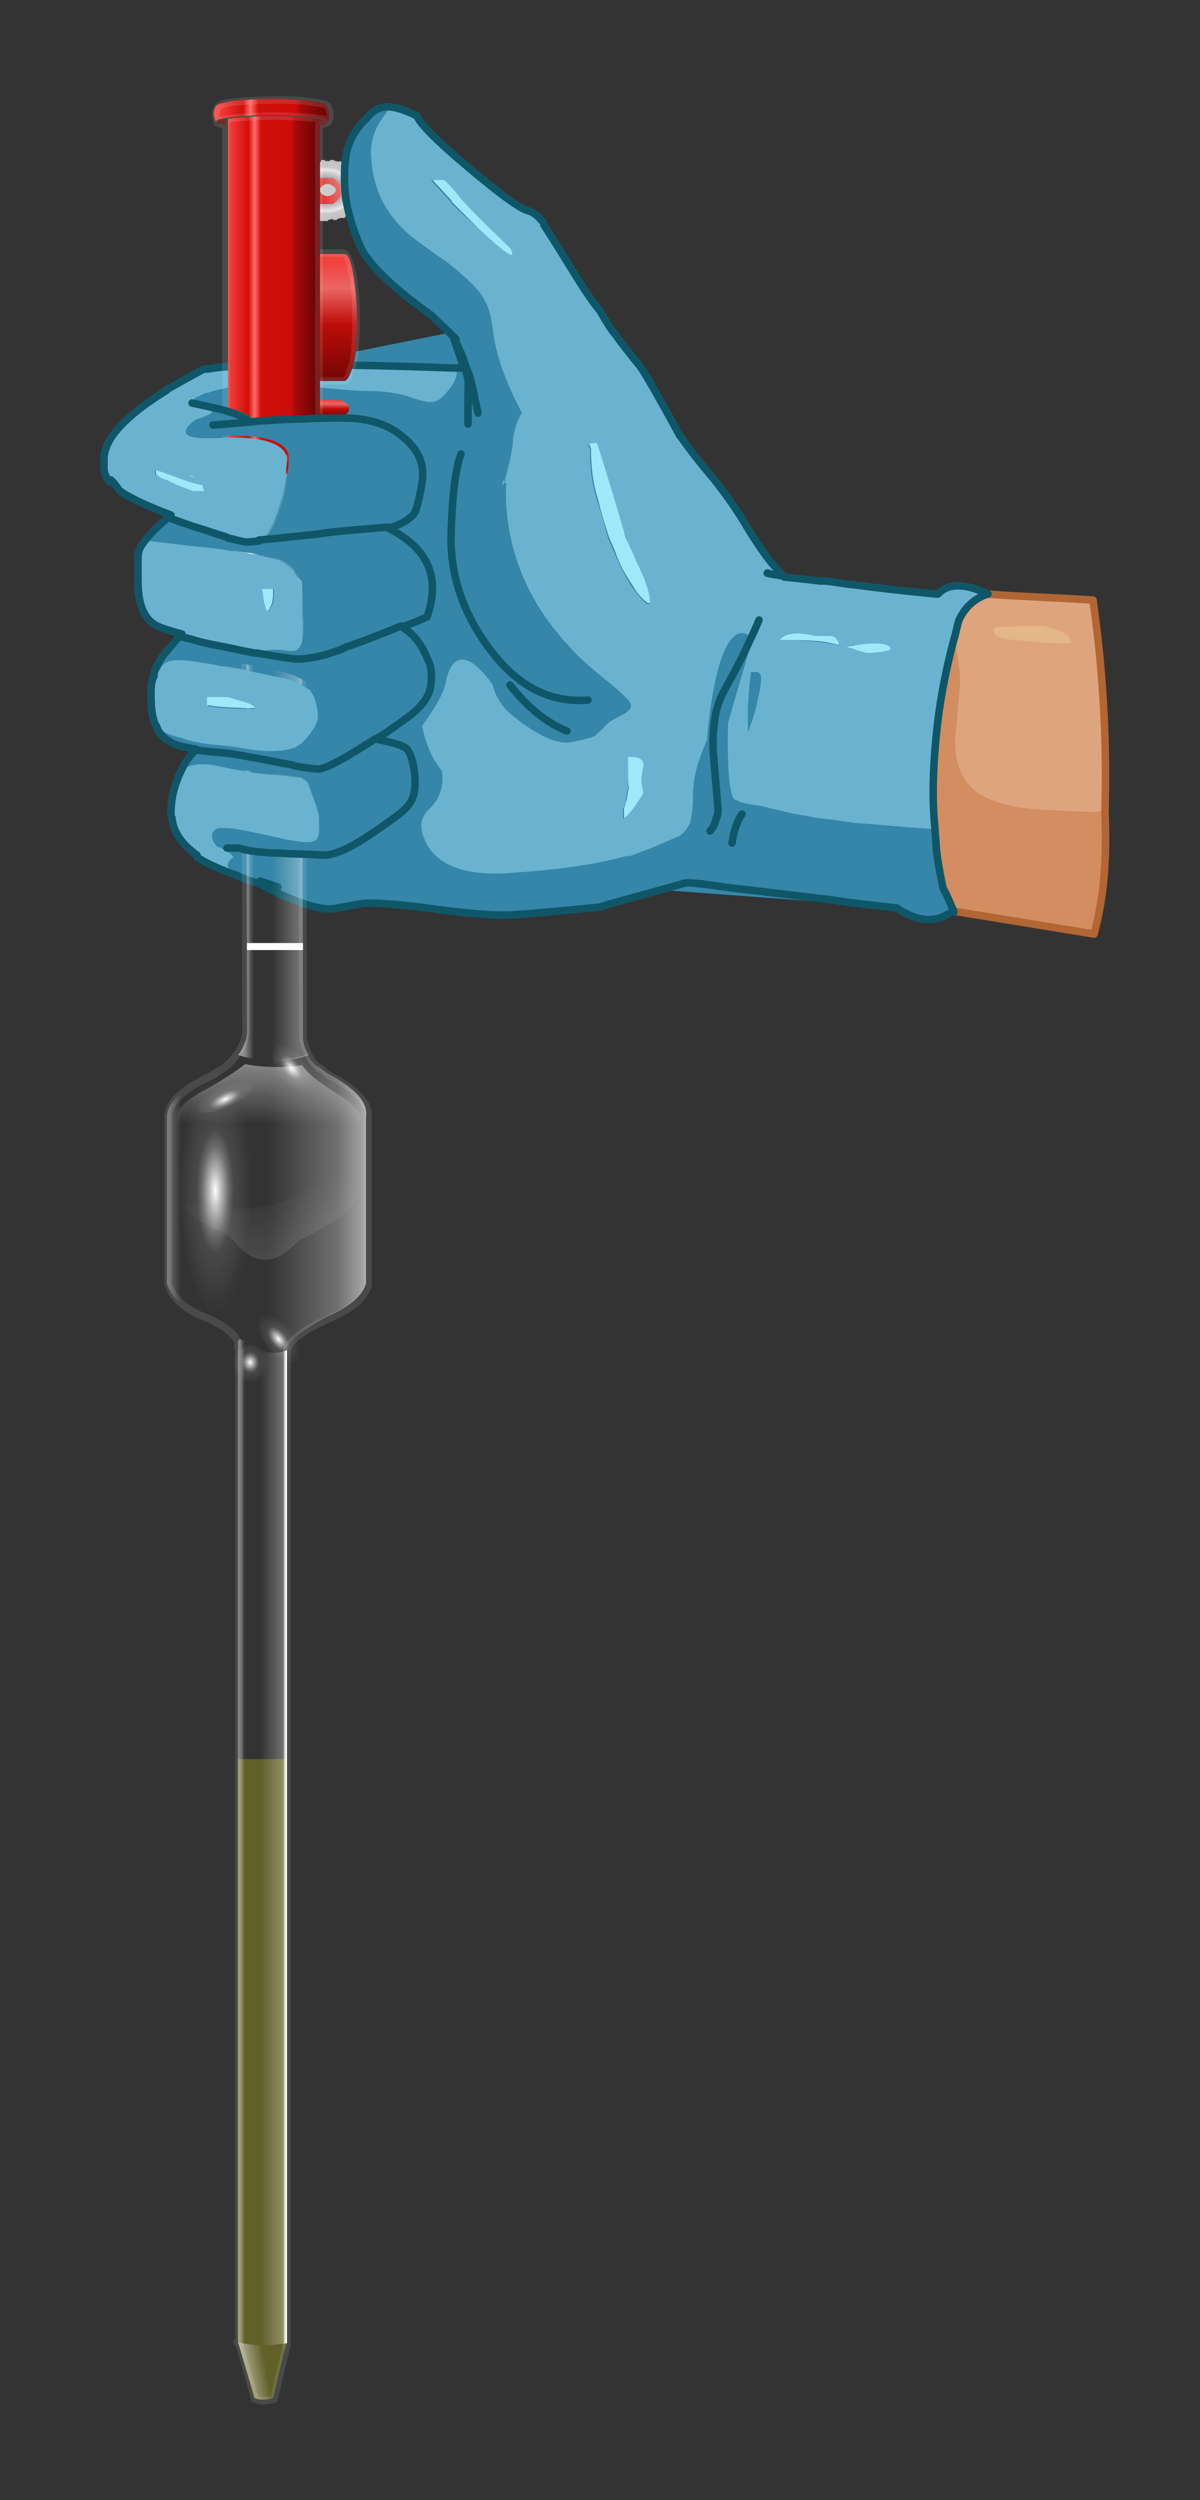 <?xml version="1.0" encoding="utf-8"?>
<!-- Generator: Adobe Illustrator 16.0.0, SVG Export Plug-In . SVG Version: 6.00 Build 0)  -->
<!DOCTYPE svg PUBLIC "-//W3C//DTD SVG 1.1//EN" "http://www.w3.org/Graphics/SVG/1.1/DTD/svg11.dtd">
<svg version="1.1" id="Layer_1" xmlns="http://www.w3.org/2000/svg" xmlns:xlink="http://www.w3.org/1999/xlink" x="0px" y="0px"
	 width="120px" height="250px" viewBox="0 0 120 250" enable-background="new 0 0 120 250" xml:space="preserve">
<rect x="0" y="0" width="120" height="250" fill="#333333" stroke="none"/>
<g id="Layer_2">
	<g>
		<g>
			<path fill="#DEA47E" d="M110.5,81.3c0-0.1,0-0.2,0-0.3c0.2-7-0.2-14-1.2-21c-3.3-0.2-5.8-0.3-7.5-0.4c-2-0.1-3-0.2-3.1-0.2
				c-1.3,0.4-2.3,1.3-2.9,2.6c-0.2,0.6-0.3,1.3-0.5,1.9c-0.9,3.4-1.5,6.6-1.8,9.9c-0.3,3.1-0.4,6.2-0.1,9.1c0,0.5,0.1,1,0.1,1.5
				c0.1,1.5,0.4,2.9,0.7,4.4c0.5,0.9,0.8,1.7,1.1,2.4l14.1,2.3C110.4,89.8,110.8,85.8,110.5,81.3z"/>
		</g>
		<path fill="#3586A8" d="M93.7,59.4c0,0-0.1,0-0.2,0c-3.1-0.4-5.8-0.7-8-0.9c-1.1-0.1-2.1-0.3-3-0.4c-0.2,0-0.4,0-0.6,0
			c-1.5-0.2-2.7-0.3-3.6-0.4c-0.5-0.6-1-1.1-1.4-1.6c-0.4-0.5-1.2-1.6-2.3-3.4c-1.1-1.8-2.3-3.4-3.4-4.9C70,46.3,69,44.9,68,43.7
			c-0.1-0.1-0.2-0.3-0.3-0.4L67,42.1c-1.9-3.4-2.9-5.2-3.2-5.4c-1.4-1.7-2.2-2.8-2.4-3.1c-0.1-0.1-0.1-0.2-0.2-0.3l-5.1-7.9
			c-0.1-0.2-0.3-0.4-0.4-0.6l0,0c-0.1-0.2-0.2-0.3-0.3-0.4c0-0.1-0.1-0.1-0.1-0.2c-0.1-0.1-0.1-0.2-0.2-0.3c0-0.1-0.1-0.1-0.1-0.2
			c-0.1-0.1-0.1-0.2-0.2-0.3c0-0.1-0.1-0.1-0.1-0.2c0-0.1-0.1-0.1-0.1-0.2s-0.1-0.1-0.1-0.2c0-0.1-0.1-0.1-0.1-0.2s-0.1-0.1-0.1-0.2
			v-0.1v-0.1c-0.5-0.6-1-1-1.4-1.1c-0.9-0.2-2.9-1.7-6-4.3c-3.1-2.6-4.9-4.4-5.2-5.2c-0.9-0.5-1.8-0.8-2.6-0.9
			c-1-0.1-1.8,0.3-2.4,1.1c-1.1,1-1.8,2.2-2.1,3.7c-0.2,1.4-0.2,2.9,0,4.5c0.3,1.6,0.9,3.3,1.6,5c0.8,1.7,3.1,3.8,6.9,6.5l1.6,1.5
			l0.1,0.3l-15.4,3.1l0,0c-0.5,0-1.1,0-1.6,0l0,0c-0.5,0-1,0-1.4,0l0,0c-0.4,0-0.9,0-1.2,0l0,0c-0.4,0-0.7,0-1.1,0H24
			c-0.3,0-0.6,0-0.9,0.1H23c-0.3,0-0.5,0-0.7,0.1h-0.1c-0.2,0-0.4,0-0.6,0.1h-0.1c-0.2,0-0.4,0.1-0.6,0.1c-0.3,0-0.5,0.1-0.6,0.1
			c-1.3,0.7-2.5,1.4-3.6,2c-4.2,2.6-6.3,4.9-6.3,6.9c0,0.6,0,0.9,0,1.1c0.1,0.5,0.3,0.9,0.6,1.2c0,0,0,0.1,0.1,0.1
			c0.1,0.1,0.2,0.2,0.2,0.2c0.2,0.2,0.3,0.4,0.4,0.5c0.2,0.2,0.3,0.3,0.3,0.4c1,0.8,2.7,1.6,5.1,2.4c-1.1,0.9-1.9,1.7-2.4,2.3
			c-0.4,0.5-0.6,0.9-0.8,1.3c-0.1,0.2-0.1,0.7-0.1,1.4c0,0.2,0,0.4,0,0.6c0,0.3,0,0.6,0,1c0,2.1,0.5,3.6,1.6,4.3
			c0.4,0.3,1.3,0.6,2.8,1c-0.8,0.9-1.5,1.7-2,2.3c-0.2,0.3-0.3,0.5-0.4,0.7c-0.2,0.3-0.3,0.6-0.4,0.9c0,0.1,0,0.1,0,0.3
			c-0.2,0.4-0.3,1-0.3,1.5c0,0.1,0,0.2,0,0.4c0,1.2,0.1,2.2,0.4,2.9c0.1,0.2,0.2,0.4,0.3,0.6c0.3,0.5,0.6,0.9,1.1,1.1
			c0.1,0.1,0.3,0.1,0.4,0.2c0.1,0,0.2,0.1,0.3,0.1s0.2,0.1,0.2,0.1c0.1,0,0.3,0.1,0.4,0.1c0.1,0,0.1,0,0.2,0c0.2,0,0.4,0.1,0.6,0.1
			l0,0l0.1,0.9l0,0c-0.1,0.2-0.2,0.3-0.3,0.5c-0.2,0.2-0.3,0.5-0.4,0.8c-0.8,1.3-1.1,2.8-1.1,4.4c0,0.1,0,0.2,0,0.3
			c0,0.1,0,0.1,0.1,0.2c0.1,1.2,0.8,2.4,2.1,3.4c0.1,0.1,0.2,0.1,0.4,0.3c0.7,0.5,1.8,1,3.3,1.6c0.3,0.1,0.6,0.2,1,0.4
			c0.6,0.2,1.3,0.5,2,0.7c3.3,1.7,5.6,2.5,7,2.5c0.2,0,0.8-0.1,1.8-0.3c1.1-0.2,1.7-0.3,1.9-0.3c1.6,0,3.9,0.2,6.8,0.6
			c2.9,0.4,5.2,0.6,6.9,0.6c1.3,0,4.5-0.3,9.6-0.8c0.2-0.1,1.6-0.5,4.2-1.2l0,0c0.7-0.2,1.4-0.4,1.9-0.5l21.6,1.6l0,0l0,0
			c0.6,0.1,1.3,0.1,2,0.2c1.3,1,2.6,1.4,3.8,1.1c0.6-0.1,1.2-0.4,1.8-0.8c-0.3-0.7-0.6-1.5-1.1-2.4c-0.3-1.4-0.6-2.9-0.7-4.4
			c-0.1-0.5-0.1-1-0.1-1.5c-0.2-3-0.2-6,0.1-9.1c0.3-3.2,0.9-6.5,1.8-9.9c0.1-0.7,0.3-1.3,0.5-1.9c0.6-1.3,1.5-2.2,2.9-2.6
			C96.4,58.3,94.7,58.3,93.7,59.4z"/>
	</g>
</g>
<g id="Layer_1_1_">
	<g>
		<g opacity="0.3">
			<path fill="#FFFF00" fill-opacity="0.733" d="M28.6,175.8v58.5l-1.3,5.5c-0.8,0.2-1.4,0.2-1.9,0l-1.6-5.6l0,0v-58.3h4.8V175.8z"
				/>
		</g>
		<g>
			<path fill="#DEA47E" d="M95.3,63.9c0.1-0.7,0.3-1.3,0.5-1.9c0.6-1.3,1.5-2.2,2.9-2.6c0.1,0,1.1,0.1,3.1,0.2
				c1.8,0.1,4.3,0.2,7.5,0.4c1,7,1.4,14,1.2,21c-0.6,0.1-0.9,0.1-1,0.1c-2.8-0.1-4.9-0.2-6.3-0.3c-0.5-0.1-1-0.1-1.5-0.2
				c-1.7-0.3-3-0.8-3.9-1.4c-1.5-1-2.3-2.8-2.3-5.2c0.3-3.4,0.5-5.3,0.5-5.7c0-1-0.1-2-0.3-3C95.7,64.7,95.5,64.2,95.3,63.9z
				 M107.1,64.3c0.1-0.6-0.5-1.1-1.9-1.5c-0.3-0.1-0.6-0.2-0.9-0.2c-1,0-1.8,0-2.5,0c-1,0-1.7,0.1-2.2,0.1c0,0.1,0,0.1-0.1,0.2
				c0,0.1,0,0.2,0,0.4c0,0.3,0.7,0.6,2.1,0.7c0.1,0,0.2,0,0.3,0c0.8,0.1,1.9,0.2,3.4,0.3H107.1z"/>
			<path fill="#E4B789" d="M107.1,64.3h-1.9c-1.5-0.1-2.6-0.2-3.4-0.3c-0.1,0-0.2,0-0.3,0c-1.4-0.1-2.1-0.4-2.1-0.7
				c0-0.1,0-0.3,0-0.4c0.1-0.1,0.1-0.1,0.1-0.2c0.5,0,1.2,0,2.2-0.1c0.7,0,1.6,0,2.5,0c0.3,0,0.6,0.1,0.9,0.2
				C106.6,63.2,107.2,63.7,107.1,64.3z"/>
			<path fill="#6AB3D0" d="M22,84.7c0.1,0.1,0.3,0.2,0.5,0.3c0.3,0.1,0.5,0.3,0.6,0.4s0.1,0.2,0.3,0.3c-0.6,0.5-0.7,0.9-0.4,1.3
				c-1.5-0.6-2.6-1.1-3.3-1.6L22,84.7z M50.5,37l0.5,1.4l1.8,0.5c1.1,0,2.2,0.2,3.3,0.5c0.3,0.1,0.7,0.1,1.3,0s1.7,0,3.3,0.5
				c1.6,0.4,3.5,0.7,5.8,0.9c0.1,0.6,0.7,1.5,1.7,2.9c0.9,1.3,2,2.7,3.2,4.1c1.1,1.4,2.3,3,3.4,4.9c1.1,1.8,1.9,2.9,2.3,3.4
				c0.4,0.5,0.9,1,1.4,1.6c0.9,0.1,2.1,0.2,3.6,0.4c0.2,0,0.5,0,0.6,0c0.9,0.1,1.9,0.3,3,0.4c2.2,0.3,4.9,0.6,8,0.9
				c0.1,0,0.1,0,0.2,0c1-1.1,2.7-1.1,5,0c-1.3,0.4-2.3,1.3-2.9,2.6c-0.2,0.6-0.3,1.3-0.5,1.9c-0.9,3.4-1.5,6.6-1.8,9.9
				c-0.3,3.1-0.4,6.2-0.1,9.1c-2.4-0.1-5-0.4-7.9-0.6c-1-0.1-2-0.3-3-0.4c-0.7-0.1-1.3-0.1-1.9-0.3c-0.8-0.1-1.8-0.3-3-0.6
				s-1.7-0.4-1.6-0.4c-1.6-0.2-2.4-0.4-2.5-0.6c-0.7,0.2-1-2.4-0.9-7.7c0.9-3.1,1.4-4.9,1.6-5.5c0.4-1.4,0.6-2.2,0.6-2.5
				c0-0.1,0-0.2,0-0.4c0-0.2-0.1-0.3-0.2-0.4c-0.1-0.1-0.3-0.2-0.6-0.2c-1.1,0-2,1.8-2.7,5.3c-0.4,2.1-0.6,3.8-0.7,5.3
				c-0.9,2-1.4,3.8-1.4,5.4c0,1.2-0.1,2.2-0.3,2.9c-0.3,0.7-0.7,1.1-1.2,1.4c-0.4,0.2-1.4,0.6-3,1.3c-0.4,0.1-0.8,0.3-1.1,0.4l0,0
				c-0.3,0.1-0.5,0.2-0.8,0.3c-0.2,0-0.3,0-0.4,0c-3.2,0.9-7.1,1.4-11.7,1.7c-4.7,0.3-7.5-0.9-8.5-3.5c-0.5-1.2-0.3-2.1,0.5-2.9
				c1.1-1,1.5-2.3,1.3-3.8c-1-1.2-1.6-2.7-2-4.5c1.5-2.1,2.3-3.6,2.4-4.5c0.7-3.1,2.3-3.1,4.8,0.3c0.2,1.1,0.8,2.2,2,3.1
				c2.5,2.1,4.5,2.9,5.9,2.6c1.4-0.3,2.2-0.5,2.5-0.8c0.3-0.3,0.5-0.6,0.8-0.8c0.2-0.2,0.7-0.6,1.5-1c0.7-0.3,1-0.6,1-1
				c0-0.3-0.7-1-2-2.1c-1.9-1.5-3.4-2.8-4.3-3.9c-3.9-4.2-6-9.1-6.2-14.6c0-0.3,0-0.5,0-0.8c0-2,0.2-3.9,0.5-5.6
				c0.3-1.3,0.6-2.2,1-2.8C51.5,39.8,51,38.6,50.5,37z M45.5,36.8c0.3,0.4,0.2,1-0.3,1.8c-0.5,0.7-0.9,1.2-1.2,1.4s-0.7,0.4-1.2,0.4
				c-0.2,0-0.8-0.2-1.9-0.5c-1.2-0.4-2.6-0.6-4.1-0.6s-3.3-0.2-5.4-0.4c-1.9-0.2-3.7-0.3-5.5-0.3c-0.6,0-1.3,0.1-2,0.1
				c-0.7,0.1-1.5,0.3-2.3,0.5c-0.3,0.1-0.6,0.2-1,0.3c-0.1,0-0.1,0-0.2,0c-0.3,0.1-0.6,0.3-0.8,0.4c-0.2,0.1-0.4,0.3-0.5,0.5
				L16.6,39c1.1-0.6,2.3-1.3,3.6-2c0.1-0.1,0.4-0.1,0.6-0.1C23.4,36.4,31.6,36.3,45.5,36.8z M89,65L89,65c0-0.1,0-0.1,0.1-0.1
				c-0.3-0.6-1.5-0.7-3.5-0.4c-0.3,0-0.6,0.1-1,0.2c0.4,0.1,0.7,0.2,1,0.3c0.7,0.2,1,0.3,1.1,0.3C87.4,65.3,88.2,65.2,89,65z
				 M81.6,63.6c-2-0.5-3.2-0.4-3.6,0.4c1.8,0,3.4,0.1,4.6,0.3c0.5,0.1,0.9,0.1,1.3,0.3c-0.1-0.6-0.4-0.9-0.9-0.9c-0.2,0-0.3,0-0.4,0
				C82.1,63.6,81.7,63.6,81.6,63.6z M75,64c0.4-0.8,0.7-1.5,0.9-2C75.6,62.5,75.3,63.2,75,64z M59.4,44.3c-0.2,0-0.4,0.1-0.6,0.2
				c0.1,0.1,0.1,0.3,0.2,0.4c0,1.9,0.2,3.6,0.7,5.1c0.4,1.3,0.8,2.6,1.1,3.8c0.2,0.5,0.4,0.9,0.6,1.4c0.6,1.4,1.2,2.6,1.8,3.5
				c0.5,0.7,1,1.3,1.5,1.7H65c0-0.5-0.1-1.2-0.4-1.9c-0.1-0.3-0.2-0.6-0.3-0.8c-0.2-0.4-0.4-0.8-0.5-1.1c-0.4-0.9-0.8-1.6-1-2.2
				c-0.1-0.3-0.2-0.7-0.4-1.1c-0.5-1.8-1.4-4.8-2.7-8.9C59.5,44.3,59.4,44.3,59.4,44.3z M76.8,57.3c-0.3,0,0.2,0.1,1.5,0.3
				C77,57.4,76.5,57.3,76.8,57.3z M75.1,67.2c-0.1,0.8-0.2,1.9-0.3,3.4v2.6c0.4-1.1,0.8-2.2,1-3.4c0.2-0.8,0.3-1.5,0.3-2
				c0-0.3-0.1-0.5-0.4-0.6C75.6,67.2,75.4,67.2,75.1,67.2z M62.8,75.7c0,1.9,0,3,0,3.1c-0.1,0.4-0.2,0.8-0.2,1.2
				c-0.1,0.5-0.2,0.8-0.3,0.9v1c0.4-0.2,1-1,1.9-2.4c0-0.2,0-0.4-0.1-0.8c-0.1-0.4-0.1-1,0.1-1.8C64.5,76,64,75.6,62.8,75.7z"/>
			<path fill="#9FE8F9" d="M81.6,63.6c0.1,0,0.5,0,1,0c0.1,0,0.2,0,0.4,0c0.5,0,0.8,0.3,0.9,0.9c-0.4-0.1-0.8-0.2-1.3-0.3
				C81.3,64,79.8,64,78,64C78.4,63.3,79.6,63.1,81.6,63.6z M89,65c-0.8,0.2-1.6,0.3-2.3,0.3c-0.1,0-0.4-0.1-1.1-0.3
				c-0.2-0.1-0.5-0.2-1-0.3c0.4-0.1,0.7-0.1,1-0.2c2.1-0.3,3.3-0.2,3.5,0.4C89,64.9,89,64.9,89,65L89,65z M59.4,44.3
				c0.1,0,0.2,0,0.3,0c1.3,4.1,2.2,7.1,2.7,8.9c0.1,0.5,0.3,0.9,0.4,1.1c0.3,0.6,0.6,1.3,1,2.2c0.2,0.3,0.3,0.7,0.5,1.1
				c0.1,0.2,0.2,0.4,0.3,0.8c0.3,0.8,0.4,1.4,0.4,1.9h-0.2c-0.6-0.4-1.1-1-1.5-1.7c-0.6-0.9-1.3-2-1.8-3.5c-0.2-0.5-0.4-0.9-0.6-1.4
				c-0.4-1.2-0.8-2.5-1.1-3.8c-0.5-1.5-0.7-3.2-0.7-5.1c-0.1-0.1-0.1-0.3-0.2-0.4C59,44.4,59.1,44.3,59.4,44.3z M62.8,75.7
				c1.2-0.1,1.7,0.3,1.5,1.1c-0.2,0.8-0.2,1.4-0.1,1.8c0.1,0.4,0.1,0.6,0.1,0.8c-0.9,1.4-1.5,2.2-1.9,2.4v-1
				c0.1-0.1,0.1-0.4,0.3-0.9c0-0.3,0.1-0.7,0.2-1.2C62.8,78.7,62.8,77.6,62.8,75.7z"/>
			<path fill="#D28D60" d="M95.3,63.9c0.2,0.3,0.3,0.8,0.4,1.5c0.2,0.9,0.3,1.9,0.3,3c0,0.4-0.2,2.3-0.5,5.7c0,2.4,0.8,4.1,2.3,5.2
				c0.9,0.6,2.2,1.1,3.9,1.4c0.5,0.1,1,0.1,1.5,0.2c1.4,0.1,3.5,0.2,6.3,0.3c0.1,0,0.4-0.1,1-0.1c0,0.1,0,0.2,0,0.3
				c0.2,4.5-0.1,8.5-1.1,12.1l-14.1-2.3c-0.3-0.7-0.6-1.5-1.1-2.4c-0.3-1.4-0.6-2.9-0.7-4.4c-0.1-0.5-0.1-1-0.1-1.5
				c-0.2-3-0.2-6,0.1-9.1C93.9,70.5,94.5,67.3,95.3,63.9z"/>
			<path fill="#3586A8" d="M23,87c-0.4-0.4-0.3-0.9,0.4-1.3c-0.1-0.1-0.2-0.2-0.3-0.3c-0.2-0.1-0.4-0.3-0.6-0.4s-0.4-0.2-0.5-0.3
				l0.5-0.2h1.2l-2.4-40.8c-0.9-1.5-1.4-2.4-1.6-2.7c-0.2-0.3-0.4-0.5-0.5-0.6c-0.1-0.1-0.1-0.2,0-0.2c0.1-0.2,0.3-0.4,0.5-0.5
				c0.2-0.1,0.5-0.2,0.8-0.4c0.1,0,0.1,0,0.2,0c0.3-0.1,0.6-0.2,1-0.3c0.8-0.2,1.6-0.4,2.3-0.5s1.4-0.1,2-0.1c1.8,0,3.6,0.1,5.5,0.3
				c2.1,0.2,3.9,0.4,5.4,0.4s2.9,0.2,4.1,0.6c1.1,0.4,1.8,0.5,1.9,0.5c0.5,0,0.9-0.1,1.2-0.4c0.3-0.2,0.7-0.7,1.2-1.4
				c0.4-0.7,0.5-1.3,0.3-1.8c0.3,0,0.5,0,0.7,0c0.1,0,0.2,0,0.3,0c-0.1-0.2-0.5-1.4-1.2-3.5c1.6-1.2,3.1-0.5,4.3,2.1
				c0.5,1,0.8,1.8,1,2.3L50.5,37c0.5,1.6,1,2.8,1.5,3.8c-0.3,0.6-0.6,1.5-1,2.8c-0.4,1.8-0.5,3.7-0.5,5.6c0,0.3,0,0.5,0,0.8
				c0.2,5.5,2.3,10.4,6.2,14.6c0.9,1,2.4,2.3,4.3,3.9c1.3,1.1,2,1.8,2,2.1c0,0.4-0.3,0.7-1,1c-0.8,0.4-1.3,0.7-1.5,1
				c-0.2,0.3-0.5,0.5-0.8,0.8c-0.2,0.3-1.1,0.5-2.5,0.8c-1.4,0.3-3.4-0.6-5.9-2.6c-1.1-0.9-1.8-2-2-3.1c-2.4-3.3-4-3.4-4.8-0.3
				c-0.1,1-0.9,2.5-2.4,4.5c0.3,1.8,1,3.3,2,4.5c0.2,1.5-0.2,2.8-1.3,3.8c-0.8,0.7-1,1.6-0.5,2.9c1,2.6,3.8,3.8,8.5,3.5
				c4.7-0.3,8.6-0.8,11.7-1.7c0.1,0,0.2,0,0.4,0c0.3-0.1,0.6-0.2,0.8-0.3l0,0c0.3-0.1,0.7-0.3,1.1-0.4c1.6-0.6,2.6-1,3-1.3
				c0.5-0.3,0.9-0.8,1.2-1.4c0.2-0.7,0.3-1.7,0.3-2.9c0-1.6,0.5-3.4,1.4-5.4c0.1-1.4,0.3-3.2,0.7-5.3c0.7-3.5,1.6-5.3,2.7-5.3
				c0.3,0,0.5,0.1,0.6,0.2c0.1,0.1,0.2,0.2,0.2,0.4c-0.6,1.4-1.5,3.1-2.6,5.1c-0.5,0.9-0.9,2.1-1,3.5c-0.1,0.6-0.1,1.3-0.1,2.1
				c0,0.4,0.2,2.5,0.5,6.2c0,0.3,0,0.6-0.2,1c-0.1,0.5-0.3,0.9-0.6,1.2c0.3-0.3,0.5-0.7,0.6-1.2c0.1-0.4,0.2-0.7,0.2-1
				c-0.3-3.7-0.5-5.8-0.5-6.2c0-0.8,0-1.5,0.1-2.1c0.1-1.4,0.5-2.6,1-3.5c1.1-2,2-3.7,2.6-5.1c0,0.1,0,0.3,0,0.4
				c0,0.3-0.2,1.1-0.6,2.5c-0.2,0.6-0.7,2.4-1.6,5.5c-0.1,5.3,0.2,7.9,0.9,7.7c0.1,0.2,0.9,0.4,2.5,0.6c-0.1,0,0.5,0.1,1.6,0.4
				c1.2,0.3,2.2,0.5,2.9,0.6c0.6,0.1,1.3,0.2,1.9,0.3c1,0.1,2,0.3,3,0.4c2.8,0.3,5.5,0.5,7.9,0.6c0,0.5,0.1,1,0.1,1.5
				c0.1,1.5,0.4,2.9,0.7,4.4c0.5,0.9,0.8,1.7,1.1,2.4c-0.6,0.4-1.2,0.7-1.8,0.8c-1.2,0.2-2.5-0.2-3.8-1.1c-1.5-0.2-2.9-0.3-4.2-0.5
				c-1.1-0.1-2-0.3-3-0.4c-4.3-0.5-7.4-0.9-9.3-1.1c-2.8-0.4-4.4-0.6-4.7-0.5s-1.8,0.5-4.3,1.2l0,0c-2.6,0.7-4,1.1-4.2,1.2
				c-5.1,0.5-8.3,0.8-9.6,0.8c-1.7,0-4-0.2-6.9-0.6s-5.2-0.6-6.8-0.6c-0.2,0-0.8,0.1-1.9,0.3c-1,0.2-1.6,0.3-1.8,0.3
				c-1.4,0-3.8-0.8-7-2.5c-0.7-0.2-1.4-0.5-2-0.7C23.6,87.3,23.3,87.1,23,87z M46.5,36.8c0.4,1.3,0.6,2.6,0.9,4
				C47.1,39.4,46.9,38.1,46.5,36.8z M26,88.1c0.6,0.2,1.2,0.4,1.8,0.6C27.1,88.5,26.5,88.3,26,88.1z M75.1,67.2c0.3,0,0.5,0,0.6,0
				c0.3,0.1,0.4,0.3,0.4,0.6c0,0.5-0.1,1.2-0.3,2c-0.3,1.2-0.6,2.3-1,3.4v-2.6C74.9,69.1,75,68,75.1,67.2z M51,68.5
				c1.8,2.3,3.7,3.8,5.7,4.6C54.6,72.3,52.8,70.8,51,68.5z M46.1,45.4c-0.6,1.6-0.9,4.4-1,8.4c0,4,1.3,7.8,4.1,11.4
				c2.7,3.5,5.9,5.1,9.6,4.8c-3.7,0.3-6.9-1.3-9.6-4.8c-2.7-3.6-4.1-7.4-4.1-11.4C45.2,49.8,45.5,47,46.1,45.4z M74.2,81.4
				c-0.3,0.4-0.5,0.9-0.7,1.5c-0.1,0.3-0.2,0.8-0.3,1.4c0.2-0.6,0.3-1.1,0.3-1.4C73.7,82.3,73.9,81.8,74.2,81.4z"/>
			
				<path fill="none" stroke="#B16634" stroke-width="0.75" stroke-linecap="round" stroke-linejoin="round" stroke-miterlimit="3" d="
				M98.7,59.4c0.1,0,1.1,0.1,3.1,0.2c1.8,0.1,4.3,0.2,7.5,0.4c1,7,1.4,14,1.2,21c0,0.1,0,0.2,0,0.3c0.2,4.5-0.1,8.5-1.1,12.1
				l-14.1-2.3"/>
			
				<path fill="none" stroke="#0F5768" stroke-width="0.75" stroke-linecap="round" stroke-linejoin="round" stroke-miterlimit="3" d="
				M95.3,91.1c-0.6,0.4-1.2,0.7-1.8,0.8c-1.2,0.2-2.5-0.2-3.8-1.1c-1.5-0.2-2.9-0.3-4.2-0.5c-1.1-0.1-2-0.3-3-0.4
				c-4.3-0.5-7.4-0.9-9.3-1.1c-2.8-0.4-4.4-0.6-4.7-0.5c-0.3,0.1-1.8,0.5-4.3,1.2l0,0c-2.6,0.7-4,1.1-4.2,1.2
				c-5.1,0.5-8.3,0.8-9.6,0.8c-1.7,0-4-0.2-6.9-0.6s-5.2-0.6-6.8-0.6c-0.2,0-0.8,0.1-1.9,0.3c-1,0.2-1.6,0.3-1.8,0.3
				c-1.4,0-3.8-0.8-7-2.5c-0.7-0.2-1.4-0.5-2-0.7c-0.3-0.2-0.7-0.3-1-0.4c-1.5-0.6-2.6-1.1-3.3-1.6 M16.6,39c1.1-0.6,2.3-1.3,3.6-2
				c0.1-0.1,0.4-0.1,0.6-0.1c2.5-0.5,10.7-0.6,24.6-0.1c0.3,0,0.5,0,0.7,0c0.1,0,0.2,0,0.3,0c-0.1-0.2-0.5-1.4-1.2-3.5 M66.4,40.8
				c0.1,0.6,0.7,1.5,1.7,2.9c0.9,1.3,2,2.7,3.2,4.1c1.1,1.4,2.3,3,3.4,4.9c1.1,1.8,1.9,2.9,2.3,3.4s0.9,1,1.4,1.6
				c0.9,0.1,2.1,0.2,3.6,0.4c0.2,0,0.5,0,0.6,0c0.9,0.1,1.9,0.3,3,0.4c2.2,0.3,4.9,0.6,8,0.9c0.1,0,0.1,0,0.2,0c1-1.1,2.7-1.1,5,0
				c-1.3,0.4-2.3,1.3-2.9,2.6c-0.2,0.6-0.3,1.3-0.5,1.9c-0.9,3.4-1.5,6.6-1.8,9.9c-0.3,3.1-0.4,6.2-0.1,9.1c0,0.5,0.1,1,0.1,1.5
				c0.1,1.5,0.4,2.9,0.7,4.4c0.5,0.9,0.8,1.7,1.1,2.4 M75,64c-0.6,1.4-1.5,3.1-2.6,5.1c-0.5,0.9-0.9,2.1-1,3.5
				c-0.1,0.6-0.1,1.3-0.1,2.1c0,0.4,0.2,2.5,0.5,6.2c0,0.3,0,0.6-0.2,1c-0.1,0.5-0.3,0.9-0.6,1.2 M75,64c0.4-0.8,0.7-1.5,0.9-2
				 M46.5,36.8c0.4,1.3,0.6,2.6,0.9,4 M26,88.1c0.6,0.2,1.2,0.4,1.8,0.6 M76.8,57.3c-0.3,0,0.2,0.1,1.5,0.3 M51,68.5
				c1.8,2.3,3.7,3.8,5.7,4.6 M46.1,45.4c-0.6,1.6-0.9,4.4-1,8.4c0,4,1.3,7.8,4.1,11.4c2.7,3.5,5.9,5.1,9.6,4.8 M74.2,81.4
				c-0.3,0.4-0.5,0.9-0.7,1.5c-0.1,0.3-0.2,0.8-0.3,1.4"/>
		</g>
		<g>
			<rect x="24.7" y="94.3" fill="#FFFFFF" width="5.6" height="0.7"/>
		</g>
		<g>
			<path fill="#6AB3D0" d="M54.1,22c0.3,0.4,1.1,1.7,2.5,4s2.5,4,3.3,5.2c0.8,1.2,1.3,1.9,1.5,2.3c0.2,0.3,1,1.4,2.4,3.1
				c0.3,0.3,1.7,2.6,4.1,7.1c-2.6-1.2-4.7-1.7-6.3-1.6v-0.5c-2.3-1.1-4-1.1-5.3,0v2.9c-1.9,1.1-3.9,2.5-6.1,4c0.5-2,0.9-3.5,1.1-4.4
				c0.2-1.2,0.5-2.1,0.9-2.6c-1.5-2.8-2.4-5.3-2.8-7.5c-0.2-1.3-0.4-2.1-0.4-2.4c-0.2-0.9-0.7-1.7-1.3-2.6c-0.1-2.5,1-3.9,3.3-4.3
				l0.1-0.5c0.7-0.4,1.3-0.9,1.6-1.4c0.3-0.4,0.5-0.7,0.6-0.9C53.6,21.6,53.8,21.7,54.1,22z"/>
			<path fill="#3586A8" d="M50.4,48.4c0-0.8-0.2-1.1-0.6-0.9c-2.1-0.5-3.1-2.3-3-5.5v0.4c0-3.3,0-5,0.1-5c-0.1-0.2-0.2-0.5-0.3-0.7
				c-0.3-1.1-0.8-2.1-1.3-3.1l-0.7-0.8c-0.5-2.7-0.2-3.8,0.9-3c1.2-0.2,1.9-0.5,2.1-0.8c0-0.1,0.1-0.2,0.1-0.2
				c0.6,0.9,1.1,1.7,1.3,2.6c0.1,0.2,0.2,1,0.4,2.4c0.4,2.2,1.3,4.7,2.8,7.5c-0.4,0.5-0.7,1.4-0.9,2.6
				C51.3,44.9,50.9,46.4,50.4,48.4z M46.9,37.4c0.4,1.3,0.6,2.6,0.9,3.9C47.5,40,47.3,38.7,46.9,37.4z"/>
			
				<path fill="none" stroke="#0F5768" stroke-width="0.75" stroke-linecap="round" stroke-linejoin="round" stroke-miterlimit="3" d="
				M68,43.6c-2.4-4.4-3.8-6.8-4.1-7.1c-1.4-1.7-2.2-2.8-2.4-3.1c-0.3-0.3-0.8-1.1-1.5-2.3c-0.9-1.1-2-2.8-3.4-5.1s-2.3-3.6-2.5-4
				 M46.8,42.4c0-3.3,0-5,0.1-5c-0.1-0.2-0.2-0.5-0.3-0.7c-0.3-1.1-0.8-2.1-1.3-3.1l-0.7-0.8 M46.9,37.4c0.4,1.3,0.6,2.6,0.9,3.9"/>
		</g>
		<g>
			<g>
				
					<linearGradient id="SVGID_1_" gradientUnits="userSpaceOnUse" x1="316.706" y1="517.018" x2="318.331" y2="517.018" gradientTransform="matrix(6.153845e-004 1 1 1.000001e-003 -485.014 -277.184)">
					<stop  offset="0" style="stop-color:#F3423E"/>
					<stop  offset="0.212" style="stop-color:#E96764"/>
					<stop  offset="0.518" style="stop-color:#BD0C09"/>
					<stop  offset="1" style="stop-color:#700604"/>
				</linearGradient>
				<path fill="url(#SVGID_1_)" d="M29.5,40h4.3c0.3,0,0.5,0.1,0.8,0.3c0.2,0.1,0.3,0.3,0.3,0.6c0,0.2-0.1,0.4-0.3,0.5
					c-0.2,0.2-0.5,0.3-0.8,0.3h-4.3V40z"/>
			</g>
			<g>
				
					<linearGradient id="SVGID_2_" gradientUnits="userSpaceOnUse" x1="302.978" y1="518.635" x2="314.853" y2="518.635" gradientTransform="matrix(8.421054e-005 1 1 1.000000e-003 -485.011 -277.184)">
					<stop  offset="0" style="stop-color:#F3423E"/>
					<stop  offset="0.212" style="stop-color:#E96764"/>
					<stop  offset="0.518" style="stop-color:#BD0C09"/>
					<stop  offset="1" style="stop-color:#700604"/>
				</linearGradient>
				<path fill="url(#SVGID_2_)" d="M34.5,38.1h-0.1h-2.8V25.4h2.8c0.4,0,0.7,0.6,0.9,1.9c0.2,1.2,0.4,2.7,0.4,4.5c0,1.1,0,2.1-0.1,3
					c0,0.5-0.1,1-0.2,1.5c-0.1,0.3-0.2,0.6-0.3,0.9C34.9,37.7,34.7,38,34.5,38.1z"/>
				
					<path fill="none" stroke="#FFFFFF" stroke-width="0.75" stroke-linecap="round" stroke-linejoin="round" stroke-miterlimit="3" stroke-opacity="0.106" d="
					M34.5,38.1c0.2-0.1,0.4-0.4,0.5-1c0.1-0.2,0.2-0.5,0.3-0.9c0.1-0.5,0.2-1,0.2-1.5c0.1-0.9,0.1-1.9,0.1-3c0-1.8-0.1-3.3-0.4-4.5
					c-0.3-1.3-0.6-1.9-0.9-1.9h-2.8 M31.5,38.1h2.8"/>
			</g>
			<g>
				<g>
					<g>
						
							<radialGradient id="SVGID_3_" cx="283.51" cy="-155.461" r="4.362" gradientTransform="matrix(1 0 0 -0.722 -251.01 -93.207)" gradientUnits="userSpaceOnUse">
							<stop  offset="0" style="stop-color:#B7B7B7"/>
							<stop  offset="8.235294e-002" style="stop-color:#E8E8E8"/>
							<stop  offset="0.345" style="stop-color:#9D9D9D"/>
							<stop  offset="0.667" style="stop-color:#E6E6E6"/>
							<stop  offset="0.741" style="stop-color:#C8C8C8"/>
							<stop  offset="1" style="stop-color:#BFBFBF"/>
						</radialGradient>
						<path fill="url(#SVGID_3_)" d="M29.7,16.8c0.1-0.1,0.3-0.1,0.3-0.2l0.1,0.1c0.1-0.1,0.2-0.1,0.4-0.2l-0.1-0.1
							c0.1-0.1,0.3-0.1,0.4-0.1v0.1c0.1,0,0.3-0.1,0.4-0.1v-0.1c0.2,0,0.3,0,0.5-0.1v0.1c0.1,0,0.3,0,0.4,0V16c0.1,0,0.2,0,0.4,0
							v0.1c0.2,0,0.3,0,0.5,0V16c0.2,0,0.3,0,0.5,0l-0.1,0.1c0.1,0,0.3,0,0.5,0.1v-0.1c0.1,0,0.3,0.1,0.4,0.1v0.1
							c0.1,0,0.3,0.1,0.3,0.1l0.1-0.1c0.1,0,0.3,0.1,0.4,0.1L35,16.5c0.1,0.1,0.3,0.1,0.4,0.1h0.1c0,0,0.1,0,0.1,0.1
							c0.1,0,0.1,0.1,0.1,0.1l0,0h-0.1c0.1,0.1,0.2,0.2,0.3,0.3H36l0,0c0.1,0.1,0.2,0.2,0.2,0.3l0,0H36c0,0.1,0.1,0.2,0.2,0.3h0.1
							c0,0.1,0.1,0.2,0.1,0.3v0.1h-0.1c0,0.1,0.1,0.1,0.1,0.3h0.1c0.1,0.1,0.1,0.2,0.1,0.3h-0.2c0,0.1,0.1,0.2,0.1,0.3h0.1v0.1
							c0,0.1,0,0.2,0,0.4h-0.2c0,0.1,0,0.2,0,0.3h0.1c0,0.1-0.1,0.2-0.1,0.3h-0.1c-0.1,0.1-0.1,0.2-0.2,0.3h0.1
							c-0.1,0.1-0.1,0.2-0.3,0.3v0.1l0.1-0.3c-0.1,0.1-0.1,0.2-0.3,0.3h0.2c-0.1,0.1-0.2,0.2-0.3,0.3h-0.2c-0.1,0-0.1,0.1-0.1,0.1
							l-0.1,0.1l0.1,0.1c-0.1,0-0.2,0.1-0.4,0.2l-0.1-0.1c-0.1,0.1-0.2,0.1-0.3,0.2v0.1c-0.1,0-0.2,0-0.4,0l0,0
							c-0.1,0-0.3,0.1-0.4,0.1V22c-0.1,0-0.3,0-0.4,0v-0.1c-0.2,0-0.4,0.1-0.5,0.1v0.1c-0.1,0-0.3,0-0.5,0l0,0c-0.1,0-0.3,0-0.4,0
							l0,0c-0.2,0-0.3,0-0.4,0l0,0c-0.1,0-0.3-0.1-0.5-0.1l0,0c-0.2,0-0.3-0.1-0.4-0.1v-0.1c-0.1,0-0.3-0.1-0.4-0.1l-0.1,0.1
							c-0.1-0.1-0.3-0.1-0.4-0.2l0.2-0.1c-0.2,0-0.3-0.1-0.4-0.1l-0.1,0.1v-0.1c-0.1,0-0.1-0.1-0.2-0.1c-0.1,0-0.1-0.1-0.2-0.1h0.1
							c-0.1-0.1-0.2-0.2-0.3-0.3L28.7,21v-0.1c-0.1-0.1-0.2-0.1-0.3-0.3h0.1c-0.1-0.1-0.1-0.2-0.2-0.3h-0.1c0-0.1-0.1-0.2-0.1-0.3
							l0.1-0.1c0-0.1-0.1-0.3-0.1-0.4L28,19.6c0-0.1-0.1-0.2-0.1-0.3h0.2c0-0.1,0-0.2,0-0.3v-0.1h-0.2v-0.1v-0.1h0.2
							c0-0.1,0-0.2,0-0.4H28c0-0.1,0.1-0.2,0.1-0.3h0.1c0-0.1,0-0.1,0.1-0.3l-0.1-0.1c0.1-0.1,0.1-0.2,0.2-0.3l0.1,0.1
							c0.1-0.1,0.2-0.2,0.3-0.3h-0.1l0,0c0.1-0.1,0.1-0.2,0.3-0.3l0.1,0.1c0,0,0-0.1,0.1-0.1c0.1-0.1,0.1-0.1,0.2-0.2L29.7,16.8
							L29.7,16.8z"/>
					</g>
					<g>
						
							<linearGradient id="SVGID_4_" gradientUnits="userSpaceOnUse" x1="-160.963" y1="577.074" x2="-152.715" y2="577.074" gradientTransform="matrix(-0.982 0.188 0.357 0.95 -325.681 -499.956)">
							<stop  offset="0" style="stop-color:#F4332E"/>
							<stop  offset="0.298" style="stop-color:#F5A3A3"/>
							<stop  offset="1" style="stop-color:#D20E0A"/>
						</linearGradient>
						<path fill="url(#SVGID_4_)" d="M33.3,17.8c1.2,0.8,1.2,1.7,0,2.6h-1.9v-2.6H33.3z M33.3,19.4c0.2-0.1,0.3-0.2,0.3-0.4
							s-0.1-0.3-0.3-0.4c-0.1-0.1-0.3-0.2-0.5-0.2c-0.2,0-0.4,0.1-0.5,0.2C32.1,18.8,32,18.9,32,19s0.1,0.3,0.2,0.4
							c0.2,0.1,0.3,0.2,0.5,0.2C32.9,19.6,33.1,19.5,33.3,19.4z"/>
						<path fill="#CCCCCC" d="M33.3,19.4c-0.1,0.1-0.3,0.2-0.5,0.2c-0.2,0-0.4-0.1-0.5-0.2C32.1,19.3,32,19.2,32,19s0.1-0.3,0.2-0.4
							c0.2-0.1,0.3-0.2,0.5-0.2c0.2,0,0.4,0.1,0.5,0.2c0.2,0.1,0.3,0.2,0.3,0.4S33.4,19.3,33.3,19.4z"/>
					</g>
				</g>
				<g>
					
						<linearGradient id="SVGID_5_" gradientUnits="userSpaceOnUse" x1="272.635" y1="-42.995" x2="283.986" y2="-42.995" gradientTransform="matrix(1 0 0 -1 -251.01 -31.945)">
						<stop  offset="0" style="stop-color:#F54541"/>
						<stop  offset="0.235" style="stop-color:#D10E0A"/>
						<stop  offset="0.302" style="stop-color:#FF6C69"/>
						<stop  offset="0.372" style="stop-color:#D00E0A"/>
						<stop  offset="0.694" style="stop-color:#CD0D0A"/>
						<stop  offset="0.749" style="stop-color:#A10A08"/>
						<stop  offset="1" style="stop-color:#640504"/>
					</linearGradient>
					<path fill="url(#SVGID_5_)" d="M32.8,12.2L32.8,12.2c-0.1-0.2-0.4-0.3-0.9-0.4c-0.2,0-0.5-0.1-0.8-0.1
						c-1.1-0.1-2.4-0.2-3.9-0.2s-2.8,0.1-3.9,0.2c-0.3,0-0.5,0.1-0.8,0.1c-0.6,0.1-0.9,0.2-0.9,0.4c-0.3-0.6-0.3-1.1,0-1.6
						c0.1-0.2,0.7-0.3,1.6-0.5c1.1-0.1,2.4-0.2,3.9-0.2s2.8,0.1,3.9,0.2c0.9,0.1,1.4,0.2,1.5,0.3s0.2,0.3,0.3,0.5
						c0,0.1,0.1,0.3,0.1,0.5C32.9,11.8,32.9,12,32.8,12.2z"/>
					
						<linearGradient id="SVGID_6_" gradientUnits="userSpaceOnUse" x1="273.672" y1="-60.645" x2="282.947" y2="-60.645" gradientTransform="matrix(1 0 0 -1 -251.01 -31.945)">
						<stop  offset="0" style="stop-color:#F54541"/>
						<stop  offset="0.235" style="stop-color:#D10E0A"/>
						<stop  offset="0.302" style="stop-color:#FF6C69"/>
						<stop  offset="0.372" style="stop-color:#D00E0A"/>
						<stop  offset="0.694" style="stop-color:#CD0D0A"/>
						<stop  offset="0.749" style="stop-color:#A10A08"/>
						<stop  offset="1" style="stop-color:#640504"/>
					</linearGradient>
					<path fill="url(#SVGID_6_)" d="M22.6,11.9c0.2,0,0.5-0.1,0.8-0.1c1.1-0.1,2.4-0.2,3.9-0.2s2.8,0.1,3.9,0.2
						c0.3,0,0.5,0.1,0.8,0.1v0.6v33.1l0,0c-0.2,0-0.4,0.1-0.6,0.1c-1,0.1-2.3,0.1-3.8,0.1s-2.8-0.1-3.8-0.1c-0.4-0.1-0.8-0.1-1-0.1
						V12.5v-0.6H22.6z"/>
					<path fill="#660F0E" d="M31.9,11.9c0.4,0.1,0.7,0.2,0.8,0.3v0.1l0,0c-0.1,0.1-0.4,0.2-0.8,0.3V11.9z M22.6,11.9v0.6
						c-0.6-0.1-0.9-0.2-0.9-0.3C21.7,12.1,22.1,12,22.6,11.9z"/>
					<path fill="#BF0C09" d="M30.9,47.2c-2.3,0.3-4.6,0.3-7,0v-0.1l-1.3-1.5c0.2,0,0.6,0,1,0.1c1,0.1,2.3,0.1,3.8,0.1
						s2.7-0.1,3.8-0.1c0.3,0,0.5-0.1,0.6-0.1L30.9,47.2z"/>
					
						<linearGradient id="SVGID_7_" gradientUnits="userSpaceOnUse" x1="230.515" y1="-101.188" x2="237.406" y2="-101.188" gradientTransform="matrix(0.998 -6.892660e-002 -0.132 -0.993 -219.287 -33.195)">
						<stop  offset="0" style="stop-color:#FFFFFF;stop-opacity:0.431"/>
						<stop  offset="0.165" style="stop-color:#FFFFFF;stop-opacity:0"/>
						<stop  offset="0.349" style="stop-color:#FFFFFF;stop-opacity:0.239"/>
						<stop  offset="0.522" style="stop-color:#FFFFFF;stop-opacity:8.627451e-002"/>
						<stop  offset="1" style="stop-color:#FFFFFF;stop-opacity:0.498"/>
					</linearGradient>
					<path fill="url(#SVGID_7_)" d="M30.1,55.1c-0.1,0-0.1,0-0.2,0c-1.8,0.4-3.6,0.4-5.4,0l-0.6-7.9c2.3,0.3,4.6,0.3,7,0L30.1,55.1z
						"/>
					
						<linearGradient id="SVGID_8_" gradientUnits="userSpaceOnUse" x1="275.435" y1="-112.495" x2="281.185" y2="-112.495" gradientTransform="matrix(1 0 0 -1 -251.01 -31.945)">
						<stop  offset="0" style="stop-color:#FFFFFF;stop-opacity:0.439"/>
						<stop  offset="0.165" style="stop-color:#FFFFFF;stop-opacity:0"/>
						<stop  offset="0.486" style="stop-color:#FFFFFF;stop-opacity:0"/>
						<stop  offset="0.945" style="stop-color:#FFFFFF;stop-opacity:0.298"/>
					</linearGradient>
					<path fill="url(#SVGID_8_)" d="M30.9,105.5c-2.1,0.8-4.5,0.8-7.1,0c0.4-0.5,0.6-1,0.8-1.6l0.1-0.6L24.6,55
						c1.8,0.4,3.6,0.4,5.4,0c0.1,0,0.1,0,0.2,0l0.1,48.3v0.6C30.4,104.6,30.6,105.1,30.9,105.5z"/>
					
						<linearGradient id="SVGID_9_" gradientUnits="userSpaceOnUse" x1="264.585" y1="-152.277" x2="291.935" y2="-152.277" gradientTransform="matrix(1 0 0 -1 -251.01 -31.945)">
						<stop  offset="0" style="stop-color:#FFFFFF"/>
						<stop  offset="0.165" style="stop-color:#FFFFFF;stop-opacity:0"/>
						<stop  offset="0.486" style="stop-color:#FFFFFF;stop-opacity:0"/>
						<stop  offset="0.737" style="stop-color:#FFFFFF;stop-opacity:0.298"/>
						<stop  offset="1" style="stop-color:#FFFFFF"/>
					</linearGradient>
					<path fill="url(#SVGID_9_)" d="M28.6,135c-1.2,0.5-2.5,0.3-4-0.7c-0.6-0.5-0.9-0.5-0.9,0c-0.2-0.8-1.2-1.6-2.8-2.4
						c-2.3-0.8-3.7-2-4.2-3.5l0,0v-16.7l0,0c0-1.5,1.6-2.9,4.7-4.3v-0.1c1-0.5,1.7-1.1,2.2-1.9c2.6,0.8,5,0.8,7.1,0
						c0.3,0.5,0.6,0.9,1,1.2h0.1l0.9,0.7c2.8,1.5,4.1,2.9,3.9,4.3v16.7c-0.3,1.2-1.6,2.4-4,3.4C30.3,133,28.9,134,28.6,135z"/>
					
						<linearGradient id="SVGID_10_" gradientUnits="userSpaceOnUse" x1="274.723" y1="-216.165" x2="279.598" y2="-216.165" gradientTransform="matrix(1 0 0 -1 -251.01 -31.945)">
						<stop  offset="0" style="stop-color:#FFFFFF;stop-opacity:0.439"/>
						<stop  offset="0.165" style="stop-color:#FFFFFF;stop-opacity:0"/>
						<stop  offset="0.486" style="stop-color:#FFFFFF;stop-opacity:0"/>
						<stop  offset="0.945" style="stop-color:#FFFFFF;stop-opacity:0.298"/>
						<stop  offset="1" style="stop-color:#FFFFFF"/>
					</linearGradient>
					<path fill="url(#SVGID_10_)" d="M23.8,234.2L23.8,234.2V135v-0.2v-0.5c0-0.5,0.3-0.5,0.9,0c1.5,1,2.8,1.2,4,0.7v99.3
						C26.9,234.6,25.3,234.6,23.8,234.2z"/>
					
						<linearGradient id="SVGID_11_" gradientUnits="userSpaceOnUse" x1="-176.352" y1="770.635" x2="-168.97" y2="770.635" gradientTransform="matrix(-0.996 9.145190e-002 0.178 0.988 -282.593 -508.551)">
						<stop  offset="0" style="stop-color:#FFFFFF;stop-opacity:0.431"/>
						<stop  offset="0.22" style="stop-color:#FFFFFF;stop-opacity:0"/>
						<stop  offset="0.486" style="stop-color:#FFFFFF;stop-opacity:0"/>
						<stop  offset="0.769" style="stop-color:#FFFFFF;stop-opacity:0.463"/>
						<stop  offset="0.957" style="stop-color:#FFFFFF"/>
					</linearGradient>
					<path fill="url(#SVGID_11_)" d="M23.8,234.2c1.6,0.4,3.2,0.4,4.9,0v0.1l-1.3,5.5c-0.8,0.2-1.4,0.2-1.9,0L23.8,234.2z"/>
					
						<path fill="none" stroke="#FFFFFF" stroke-width="0.75" stroke-linecap="round" stroke-linejoin="round" stroke-miterlimit="3" stroke-opacity="0.11" d="
						M32.8,12.2c0.1-0.2,0.2-0.4,0.2-0.7c0-0.2,0-0.4-0.1-0.5c-0.1-0.3-0.2-0.5-0.3-0.5c-0.1-0.1-0.6-0.2-1.5-0.3
						c-1-0.2-2.3-0.2-3.8-0.2s-2.8,0.1-3.9,0.2c-0.9,0.1-1.5,0.3-1.6,0.5c-0.3,0.5-0.3,1,0,1.6c0-0.1,0.3-0.3,0.9-0.4
						c0.2,0,0.5-0.1,0.8-0.1c1.1-0.1,2.4-0.2,3.9-0.2s2.8,0.1,3.9,0.2c0.3,0,0.5,0.1,0.8,0.1C32.3,11.9,32.6,12,32.8,12.2L32.8,12.2
						L32.8,12.2c-0.1,0.1-0.4,0.2-0.9,0.3v33.1l0,0l-1,1.6l-0.7,7.9l0.1,48.3v0.6c0.2,0.6,0.4,1.2,0.6,1.6c0.3,0.5,0.6,0.9,1,1.2H32
						l0.9,0.7c2.8,1.5,4.1,2.9,3.9,4.3v16.7c-0.3,1.2-1.6,2.4-4,3.4c-2.5,1.1-3.9,2.2-4.1,3.1v99.3v0.1l-1.3,5.5
						c-0.8,0.2-1.4,0.2-1.9,0l-1.6-5.6l0,0l0,0v-99.2 M23.8,134.8v-0.5c-0.2-0.8-1.2-1.6-2.8-2.4c-2.3-0.8-3.7-2-4.2-3.5l0,0v-16.7
						l0,0l0,0c0-1.5,1.6-2.9,4.7-4.3v-0.1c1-0.5,1.7-1.1,2.2-1.9c0.4-0.5,0.6-1,0.8-1.6l0.1-0.6l-0.1-48.3L23.9,47v-0.1l-1.3-1.5
						V12.5c-0.6-0.1-0.9-0.2-0.9-0.3 M31.9,12.5v-0.6 M22.6,11.9v0.6 M22.6,45.6c0.2,0,0.6,0,1,0.1c1,0.1,2.3,0.1,3.8,0.1
						s2.7-0.1,3.8-0.1c0.3,0,0.5-0.1,0.6-0.1 M30.9,47.2c-2.3,0.3-4.6,0.3-7,0 M16.8,111.7L16.8,111.7 M23.7,234.2L23.7,234.2"/>
				</g>
			</g>
			<g>
				
					<linearGradient id="SVGID_12_" gradientUnits="userSpaceOnUse" x1="277.875" y1="-144.351" x2="277.962" y2="-128.878" gradientTransform="matrix(1 0 0 -1 -251.01 -31.945)">
					<stop  offset="0" style="stop-color:#FFFFFF;stop-opacity:0"/>
					<stop  offset="0.957" style="stop-color:#FFFFFF"/>
				</linearGradient>
				<path fill="url(#SVGID_12_)" d="M24.5,106.4c1,0.2,2.1,0.3,3.3,0.3c1.2,0,2-0.1,2.4-0.2c0.6,0.9,1.7,1.7,3.1,2.6
					c2.5,1.5,3.3,2.7,2.4,3.4c-0.2,0.1-0.4,0.2-0.5,0.4c-0.4,0.1-0.8,0.2-1.3,0.3c-2.1,0.8-4.6,1.1-7.5,1.1c-2.2,0-4.2-0.2-5.9-0.6
					c-0.6-0.1-1.1-0.3-1.7-0.5c-0.1,0-0.3-0.1-0.3-0.1c-1.4-1.1-1-2.3,1.1-3.6c0.3-0.2,0.6-0.4,0.9-0.5
					C22.4,107.9,23.8,107,24.5,106.4z"/>
				<g>
					
						<linearGradient id="SVGID_13_" gradientUnits="userSpaceOnUse" x1="429.34" y1="412.475" x2="442.431" y2="412.475" gradientTransform="matrix(0.235 0.972 0.998 -0.127 -485.846 -246.375)">
						<stop  offset="0" style="stop-color:#FFFFFF;stop-opacity:0"/>
						<stop  offset="0.984" style="stop-color:#FFFFFF;stop-opacity:0.2"/>
						<stop  offset="1" style="stop-color:#FFFFFF;stop-opacity:0.588"/>
					</linearGradient>
					<path fill="url(#SVGID_13_)" d="M31.1,117.7c0.4-1.3,1.1-1.7,2.1-1.1c1,0.5,1.7,1.3,2.2,2.4c0.5,1-0.3,2.1-2.3,3.3
						c-1,0.6-2.1,1.2-3.1,1.7c-0.1,0-0.1,0-0.2,0.1c-2.3,2.5-4.4,2.5-6.4,0c-0.5-0.6-1.3-1.1-2.3-1.4c-2-1-2.8-1.8-2.5-2.6
						c0.4,0.1,0.8,0.2,1.3,0.3c2.6,0.6,5,0.6,7.3,0.1C29.4,119.9,30.7,119,31.1,117.7z"/>
				</g>
			</g>
			
				<radialGradient id="SVGID_14_" cx="736.338" cy="-399.564" r="8.4" gradientTransform="matrix(0.439 0 0 -1.458 -301.726 -463.48)" gradientUnits="userSpaceOnUse">
				<stop  offset="0" style="stop-color:#FFFFFF"/>
				<stop  offset="0.165" style="stop-color:#FFFFFF;stop-opacity:0.651"/>
				<stop  offset="0.361" style="stop-color:#FFFFFF;stop-opacity:0.278"/>
				<stop  offset="0.502" style="stop-color:#FFFFFF;stop-opacity:0.106"/>
				<stop  offset="0.698" style="stop-color:#FFFFFF;stop-opacity:6.666667e-002"/>
				<stop  offset="0.859" style="stop-color:#FFFFFF;stop-opacity:2.745098e-002"/>
				<stop  offset="1" style="stop-color:#FFFFFF;stop-opacity:0"/>
			</radialGradient>
			<path fill="url(#SVGID_14_)" d="M24.4,127.7c-0.7,2.4-1.6,3.6-2.6,3.6s-1.9-1.2-2.6-3.6c-0.7-2.3-1.1-5.2-1.1-8.5
				c0-3.4,0.4-6.2,1.1-8.6c0.7-2.3,1.6-3.5,2.6-3.5s1.9,1.2,2.6,3.5c0.7,2.4,1.1,5.2,1.1,8.6C25.5,122.5,25.1,125.3,24.4,127.7z"/>
			
				<radialGradient id="SVGID_15_" cx="1185.968" cy="110.198" r="8.4" gradientTransform="matrix(0.184 0.289 0.185 -6.172180e-002 -209.458 -229.152)" gradientUnits="userSpaceOnUse">
				<stop  offset="0" style="stop-color:#FFFFFF"/>
				<stop  offset="0.165" style="stop-color:#FFFFFF;stop-opacity:0.651"/>
				<stop  offset="0.361" style="stop-color:#FFFFFF;stop-opacity:0.278"/>
				<stop  offset="0.502" style="stop-color:#FFFFFF;stop-opacity:0.102"/>
				<stop  offset="0.698" style="stop-color:#FFFFFF;stop-opacity:6.666667e-002"/>
				<stop  offset="0.859" style="stop-color:#FFFFFF;stop-opacity:2.745098e-002"/>
				<stop  offset="1" style="stop-color:#FFFFFF;stop-opacity:0"/>
			</radialGradient>
			<path fill="url(#SVGID_15_)" d="M29.3,108.8c-0.6-0.4-1.1-0.9-1.5-1.5c-0.4-0.7-0.6-1.3-0.6-1.9s0.2-0.9,0.6-1.1
				c0.4-0.1,0.9,0,1.5,0.3c0.6,0.4,1.1,0.9,1.5,1.6c0.4,0.7,0.6,1.3,0.6,1.8c0,0.6-0.2,0.9-0.6,1.1
				C30.4,109.3,29.9,109.2,29.3,108.8z"/>
			
				<radialGradient id="SVGID_16_" cx="1185.969" cy="110.196" r="8.4" gradientTransform="matrix(0.184 0.289 0.185 -6.172180e-002 -210.758 -202.052)" gradientUnits="userSpaceOnUse">
				<stop  offset="0" style="stop-color:#FFFFFF"/>
				<stop  offset="0.165" style="stop-color:#FFFFFF;stop-opacity:0.651"/>
				<stop  offset="0.361" style="stop-color:#FFFFFF;stop-opacity:0.278"/>
				<stop  offset="0.502" style="stop-color:#FFFFFF;stop-opacity:9.803922e-002"/>
				<stop  offset="0.698" style="stop-color:#FFFFFF;stop-opacity:6.666667e-002"/>
				<stop  offset="0.859" style="stop-color:#FFFFFF;stop-opacity:2.745098e-002"/>
				<stop  offset="1" style="stop-color:#FFFFFF;stop-opacity:0"/>
			</radialGradient>
			<path fill="url(#SVGID_16_)" d="M28,135.9c-0.6-0.4-1.1-0.9-1.5-1.5c-0.4-0.6-0.6-1.3-0.6-1.9s0.2-0.9,0.6-1.1
				c0.4-0.1,0.9,0,1.5,0.3c0.6,0.4,1.1,0.9,1.5,1.6s0.6,1.3,0.6,1.8c0,0.6-0.2,0.9-0.6,1.1S28.6,136.3,28,135.9z"/>
			
				<radialGradient id="SVGID_17_" cx="1314.335" cy="-1300.629" r="8.402" gradientTransform="matrix(0.215 3.509521e-004 -1.022339e-003 -0.249 -258.897 -188.09)" gradientUnits="userSpaceOnUse">
				<stop  offset="0" style="stop-color:#FFFFFF"/>
				<stop  offset="0.165" style="stop-color:#FFFFFF;stop-opacity:0.651"/>
				<stop  offset="0.361" style="stop-color:#FFFFFF;stop-opacity:0.278"/>
				<stop  offset="0.502" style="stop-color:#FFFFFF;stop-opacity:9.411765e-002"/>
				<stop  offset="0.698" style="stop-color:#FFFFFF;stop-opacity:6.666667e-002"/>
				<stop  offset="0.859" style="stop-color:#FFFFFF;stop-opacity:2.745098e-002"/>
				<stop  offset="1" style="stop-color:#FFFFFF;stop-opacity:0"/>
			</radialGradient>
			<path fill="url(#SVGID_17_)" d="M26.3,138.1c-0.3,0.4-0.8,0.6-1.3,0.6s-0.9-0.2-1.3-0.6c-0.3-0.4-0.5-0.9-0.5-1.5
				c0-0.6,0.2-1.1,0.5-1.5c0.3-0.4,0.8-0.6,1.3-0.6s0.9,0.2,1.3,0.6c0.4,0.4,0.5,0.9,0.5,1.5C26.8,137.2,26.6,137.7,26.3,138.1z"/>
			
				<radialGradient id="SVGID_18_" cx="254.975" cy="1983.849" r="8.398" gradientTransform="matrix(-0.348 0.194 0.124 0.117 -134.742 -171.663)" gradientUnits="userSpaceOnUse">
				<stop  offset="0" style="stop-color:#FFFFFF"/>
				<stop  offset="0.165" style="stop-color:#FFFFFF;stop-opacity:0.651"/>
				<stop  offset="0.361" style="stop-color:#FFFFFF;stop-opacity:0.278"/>
				<stop  offset="0.502" style="stop-color:#FFFFFF;stop-opacity:9.803922e-002"/>
				<stop  offset="0.698" style="stop-color:#FFFFFF;stop-opacity:6.666667e-002"/>
				<stop  offset="0.859" style="stop-color:#FFFFFF;stop-opacity:2.745098e-002"/>
				<stop  offset="1" style="stop-color:#FFFFFF;stop-opacity:0"/>
			</radialGradient>
			<path fill="url(#SVGID_18_)" d="M19.7,109.8c0.4-0.5,0.9-1,1.7-1.4c0.8-0.4,1.6-0.7,2.4-0.9c0.8-0.1,1.3-0.1,1.6,0.2
				c0.3,0.3,0.3,0.7-0.1,1.2c-0.4,0.5-1,1-1.8,1.4c-0.8,0.4-1.6,0.7-2.3,0.9c-0.8,0.1-1.3,0.1-1.6-0.2
				C19.3,110.7,19.3,110.3,19.7,109.8z"/>
			
				<radialGradient id="SVGID_19_" cx="-400.397" cy="3353.412" r="7.803" gradientTransform="matrix(-0.297 -1.316736e-002 -1.971614e-002 8.313014e-002 -27.889 -228.754)" gradientUnits="userSpaceOnUse">
				<stop  offset="0" style="stop-color:#FFFFFF"/>
				<stop  offset="0.165" style="stop-color:#FFFFFF;stop-opacity:0.651"/>
				<stop  offset="0.361" style="stop-color:#FFFFFF;stop-opacity:0.278"/>
				<stop  offset="0.502" style="stop-color:#FFFFFF;stop-opacity:9.411765e-002"/>
				<stop  offset="0.698" style="stop-color:#FFFFFF;stop-opacity:6.666667e-002"/>
				<stop  offset="0.859" style="stop-color:#FFFFFF;stop-opacity:2.745098e-002"/>
				<stop  offset="1" style="stop-color:#FFFFFF;stop-opacity:0"/>
			</radialGradient>
			<path fill="url(#SVGID_19_)" d="M23.4,54.8c0.5-0.1,1-0.1,1.7-0.1c0.6,0,1.2,0.1,1.6,0.3c0.4,0.1,0.6,0.3,0.6,0.5
				s-0.3,0.3-0.8,0.4s-1,0.1-1.7,0.1c-0.5,0-1-0.1-1.4-0.2V54.8L23.4,54.8z"/>
			
				<radialGradient id="SVGID_20_" cx="-1366.042" cy="2650.085" r="3.781" gradientTransform="matrix(-0.338 1.458012e-002 -1.118576e-003 0.118 -429.214 -238.314)" gradientUnits="userSpaceOnUse">
				<stop  offset="0" style="stop-color:#FFFFFF"/>
				<stop  offset="0.165" style="stop-color:#FFFFFF;stop-opacity:0.651"/>
				<stop  offset="0.361" style="stop-color:#FFFFFF;stop-opacity:0.278"/>
				<stop  offset="0.502" style="stop-color:#FFFFFF;stop-opacity:9.019608e-002"/>
				<stop  offset="0.698" style="stop-color:#FFFFFF;stop-opacity:6.666667e-002"/>
				<stop  offset="0.859" style="stop-color:#FFFFFF;stop-opacity:2.745098e-002"/>
				<stop  offset="1" style="stop-color:#FFFFFF;stop-opacity:0"/>
			</radialGradient>
			<path fill="url(#SVGID_20_)" d="M30.2,54.9v0.6l0,0c-0.3,0.1-0.6,0.2-0.9,0.2c-0.3,0-0.6,0-0.8,0L28.4,55l0,0
				c0.2-0.1,0.5-0.2,0.9-0.2C29.6,54.8,29.9,54.8,30.2,54.9L30.2,54.9z"/>
		</g>
		<g>
			<path fill="#6AB3D0" d="M25.9,54c-0.8,0.1-1.2,0.1-1.3,0.1c-0.6-0.1-1.2-0.3-1.8-0.4c-0.3-0.1-0.5-0.2-0.8-0.3
				c-0.9-0.3-1.8-0.6-2.8-0.9c-0.8-0.3-1.5-0.5-2.2-0.8c-2.4-0.9-4.1-1.7-5.1-2.4c0,0-0.1-0.1-0.3-0.4c-0.1-0.1-0.2-0.3-0.4-0.5
				c0,0-0.1-0.1-0.2-0.2c0,0.1,0,0,0,0c-0.3-0.3-0.5-0.7-0.6-1.2c0-0.2,0-0.5,0-1.1c0-2,2.1-4.3,6.3-6.9l2.6,1.2l0,0
				c0.2,0.1,0.7,0.3,1.5,0.6c0.8,0.3,0.4,0.7-1.3,1.3c-0.7,0.4-1,0.8-0.9,1.2c0.1,0.4,1.1,0.6,3.2,0.5c2.1-0.1,3.7,0,4.8,0.3
				c1.1,0.3,1.8,0.8,2,1.4c0.1,0.1,0.1,0.3,0.1,0.5c0,0.4-0.1,0.8-0.1,1.3c-0.1,0.7-0.2,1.3-0.3,1.9C27.7,51.8,26.9,53.5,25.9,54z
				 M18.3,77c0.5-0.5,1.5-0.7,3-0.5c1.4,0.3,2.4,0.5,3,0.6c0.5,0.1,1.7,0.3,3.5,0.4c0.7,0.1,1.3,0.2,1.8,0.3
				c0.7,0.1,1.1,0.3,1.2,0.5c0.1,0.3,0.4,1.1,0.8,2.2c0.1,0.4,0.2,0.8,0.3,1.1c0,0.1,0,0.1,0,0.2c0,0.2,0,0.4,0,0.6
				c0.1,1-0.1,1.6-0.6,1.8c-0.5,0.1-1.3,0.1-2.4-0.1c-0.1,0-0.1,0-0.2,0c-1.1-0.2-2.3-0.5-3.6-0.8c-1.4-0.3-2.2-0.4-2.4-0.4
				c-0.5,0-0.8,0-0.9,0c-0.4,0.1-0.6,0.3-0.6,0.6c0,0.5,0.2,0.9,0.7,1.3l-2.3,0.8c-0.2-0.1-0.3-0.2-0.4-0.3c-1.3-1-2-2.2-2.1-3.4
				c0-0.1-0.1-0.1-0.1-0.2c0-0.1,0-0.1,0-0.3C17.1,79.8,17.5,78.3,18.3,77z M15.5,67.5c0.2-0.2,0.5-0.5,0.6-0.9
				c0.3-0.4,0.8-0.6,1.6-0.6c0.7,0,1.5,0.1,2.1,0.2c0.6,0.1,1.4,0.2,2.2,0.4h0.1c0.8,0.1,1.6,0.2,2.4,0.4s1.4,0.3,1.9,0.4
				s1.1,0.3,2,0.4c0.1,0,0.2,0.1,0.3,0.1c0.3,0.1,0.5,0.1,0.8,0.3c0.5,0.2,1,0.5,1.5,0.8c0.1,0.2,0.2,0.3,0.3,0.5
				c0.2,0.4,0.3,0.8,0.4,1.3c0.1,0.4,0.1,0.9,0.1,1.4c0,0.6-0.5,1.5-1.5,2.6l-0.1,0.1c-0.3,0.1-0.5,0.3-0.6,0.4
				C29.4,75,29.3,75,29.3,75c-0.6,0.2-1.4,0.3-2.1,0.3c-1,0-2-0.1-3-0.3c-1.2-0.2-2.4-0.4-3.5-0.4c-0.5,0-1.1-0.1-1.6-0.3
				c-0.6-0.2-1.3-0.4-2-0.6c-0.4-0.1-0.8-0.3-1.1-0.5c-0.1-0.2-0.1-0.4-0.3-0.6c-0.3-0.8-0.4-1.8-0.4-2.9c0-0.2,0-0.3,0-0.4
				c0-0.6,0.1-1.1,0.3-1.5C15.5,67.6,15.5,67.6,15.5,67.5z M25.7,65.3c0,0-0.1,0-0.2,0c-0.5-0.1-1.2-0.2-2-0.4
				c-0.9-0.2-2.1-0.4-3.4-0.7c-0.7-0.2-1.3-0.4-1.9-0.5c-1.5-0.4-2.4-0.7-2.8-1c-1.1-0.7-1.6-2.2-1.6-4.3c0-0.4,0-0.7,0-1
				c0-0.2,0-0.4,0-0.6c0-0.7,0-1.2,0.1-1.4c0.1-0.4,0.4-0.8,0.8-1.3c0.6,0,2.4,0.3,5.4,0.6c1.1,0.1,2.1,0.2,3,0.4c0.1,0,0.3,0,0.4,0
				c0.6,0.1,1.2,0.2,1.6,0.3c1.1,0.2,2,0.4,2.5,0.5c0.6,0.2,1,0.5,1.4,0.9c0.1,0.1,0.2,0.2,0.3,0.3c0.1,0.1,0.1,0.2,0.1,0.3
				c0.1,0.1,0.2,0.3,0.3,0.4c0.2,0.2,0.3,0.4,0.4,0.5c0,0.2,0.1,1.2,0.1,3.1c0.2,1.9,0,3.1-0.5,3.6c-0.2,0.2-0.4,0.2-0.8,0.2
				C27.7,65,26.7,65,25.7,65.3z M16.7,48c0.5,0.2,1.3,0.5,2.3,1c0.1,0,0.2,0.1,0.3,0.1h1c0-0.1,0-0.1,0-0.1
				c-0.1-0.2-0.1-0.3-0.2-0.5c-0.8-0.2-2.3-0.7-4.6-1.5v0.4C15.9,47.7,16.2,47.9,16.7,48z M18.9,47.5c0.2,0.1,0.4,0.2,0.6,0.3
				C19.3,47.6,19.1,47.5,18.9,47.5L18.9,47.5z M27.3,58.9h-1c0,0.1,0.1,0.3,0.1,0.5c0.1,0.3,0.1,0.6,0.1,0.8
				c0.1,0.5,0.2,0.8,0.3,0.9c0.1,0,0.2-0.1,0.3-0.4c0.1-0.1,0.1-0.2,0.2-0.4c0.1-0.5,0.1-0.7,0.1-0.8v-0.6H27.3z M20.7,70.6
				L20.7,70.6c1.1,0.2,2.7,0.3,4.8,0.3c-0.2-0.3-0.6-0.5-1.4-0.7c-0.8-0.2-1.3-0.4-1.4-0.4h-2C20.8,69.9,20.7,70.2,20.7,70.6z"/>
			<path fill="#3586A8" d="M22,84.7c-0.5-0.4-0.7-0.8-0.7-1.3c0-0.3,0.2-0.5,0.6-0.6c0.1,0,0.4,0,0.9,0c0.2,0,1,0.1,2.4,0.4
				c1.3,0.3,2.5,0.5,3.6,0.8c0.1,0,0.1,0,0.2,0c1.1,0.2,1.9,0.3,2.4,0.1c0.5-0.1,0.7-0.7,0.6-1.8c0-0.2,0-0.4,0-0.6
				c0-0.1,0-0.1,0-0.2c-0.1-0.3-0.2-0.6-0.3-1.1c-0.4-1.1-0.7-1.9-0.8-2.2c-0.1-0.2-0.5-0.4-1.2-0.5c-0.5-0.1-1.1-0.2-1.8-0.3
				c-1.8-0.2-3-0.3-3.5-0.4c-0.6-0.1-1.5-0.3-3-0.6c-1.5-0.2-2.5-0.1-3,0.5c0.3-0.7,0.8-1.3,1.4-2c-1.3-0.2-2.2-0.4-2.7-0.8
				c-0.4-0.2-0.8-0.6-1.1-1.1c0.4,0.2,0.8,0.4,1.1,0.5c0.7,0.2,1.4,0.4,2,0.6c0.5,0.1,1.1,0.2,1.6,0.3c1.1,0.1,2.3,0.2,3.5,0.4
				c1,0.2,2,0.3,3,0.3c0.8,0,1.5-0.1,2.1-0.3c0,0,0.1,0,0.3-0.1c0.1-0.1,0.3-0.2,0.6-0.4l0.1-0.1c1-1.1,1.5-1.9,1.5-2.6
				c0-0.5,0-0.9-0.1-1.4c-0.1-0.4-0.2-0.8-0.4-1.3c-0.1-0.2-0.1-0.3-0.3-0.5c-0.5-0.3-1-0.6-1.5-0.8c-0.2-0.1-0.5-0.2-0.8-0.3
				c-0.1,0-0.3-0.1-0.3-0.1c-0.8-0.2-1.5-0.3-2-0.4c-0.5-0.1-1.1-0.2-1.9-0.4c-0.8-0.2-1.6-0.3-2.4-0.4C22,66,22,66,22,66
				c-0.8-0.1-1.6-0.3-2.2-0.4c-0.6,0.4-1.3,0.4-2,0.4c-0.8,0-1.3,0.2-1.6,0.6c-0.2,0.4-0.4,0.7-0.6,0.9c0.1-0.3,0.2-0.6,0.4-0.9
				c0.1-0.2,0.2-0.4,0.4-0.7c0.5-0.6,1.1-1.4,2-2.3c0.6,0.2,1.2,0.4,1.9,0.5c1.3,0.3,2.5,0.5,3.4,0.7c0.9,0.2,1.5,0.3,2,0.4
				c0.1,0,0.1,0,0.2,0c1.7,0.3,3,0.5,3.8,0.6c0,0,0.1,0,0.2,0c1.2,0,2.7-0.3,4.5-1c0.1-0.1,0.3-0.1,0.4-0.2c0.2-0.1,0.4-0.1,0.6-0.2
				c1.1-0.4,2.7-1,4.9-1.9c-2.2,0.9-3.8,1.5-4.9,1.9c-0.3,0.1-0.5,0.1-0.6,0.2c-0.1,0.1-0.3,0.1-0.4,0.2c-1.8,0.6-3.3,1-4.5,1
				c-0.1,0-0.1,0-0.2,0c-0.8,0-2.1-0.2-3.8-0.6c1-0.3,2-0.3,3.1-0.1c0.3,0,0.6,0,0.8-0.2c0.5-0.5,0.7-1.7,0.5-3.6
				c0-1.9-0.1-2.9-0.1-3.1c-0.1-0.1-0.2-0.3-0.4-0.5c-0.1-0.1-0.2-0.3-0.3-0.4c0-0.1,0-0.1-0.1-0.3c-0.1-0.1-0.1-0.2-0.3-0.3
				c-0.3-0.4-0.8-0.7-1.4-0.9c-0.5-0.1-1.4-0.3-2.5-0.5c-0.5,0-1-0.1-1.6-0.3c-0.1,0-0.2,0-0.4,0c-0.9-0.1-1.9-0.3-3-0.4
				c-3-0.4-4.8-0.6-5.4-0.6c0.5-0.6,1.3-1.4,2.4-2.3c0.7,0.3,1.4,0.5,2.2,0.8c1,0.3,1.9,0.6,2.8,0.9c0.3,0.1,0.5,0.1,0.8,0.3
				c0.6,0.1,1.1,0.3,1.8,0.4c0,0,0.4,0,1.3-0.1c1-0.5,1.8-2.2,2.4-5c0.1-0.6,0.1-1.2,0.3-1.9c0-0.5,0.1-0.9,0.1-1.3
				c0-0.2,0-0.3-0.1-0.5c-0.2-0.6-0.9-1.1-2-1.4c-1.1-0.3-2.7-0.4-4.8-0.3c-2,0.1-3.1,0-3.2-0.5c-0.1-0.4,0.2-0.8,0.9-1.2
				c1.7-0.5,2.1-1,1.3-1.3c-0.8-0.3-1.4-0.5-1.5-0.6c0.5,0.1,1.3,0.3,2.3,0.5c1.8,0.4,3,0.9,3.5,1.4c0.3,0,0.6-0.1,1-0.1
				c1.5-0.1,3-0.2,4.3-0.2c1.4-0.1,2.8-0.1,4-0.1c2.5,0,4.5,0.6,6,1.9c1.6,1.3,2.2,2.8,1.9,4.6s-0.6,2.9-0.9,3.2
				c-0.7,0.7-1.6,1.1-2.5,1.3c4,2,5.3,4.9,3.9,8.9c-0.9,0.4-1.7,0.7-2.5,1c1.2,0.7,2,1.8,2.6,3.3c0.3,0.5,0.4,1.3,0.3,2.4
				s-0.8,2.2-2.3,3.3s-2.4,1.7-2.7,1.9c-0.2,0.1-0.4,0.2-0.5,0.3c1.4,0.3,2.3,0.5,2.8,0.8c0.5,0.2,0.8,1,1,2.2
				c0.2,1.3,0.1,2.2-0.1,2.8c-0.2,0.6-0.7,1.2-1.5,1.8c-0.8,0.6-1.8,1.3-3,2.1c-1.8,1.2-3.2,1.8-4.1,1.9c-0.1,0-0.3,0-0.4,0
				c-1.7-0.1-3.2-0.1-4.4-0.2c-0.1,0-0.3,0-0.5,0c-1.9-0.1-3-0.3-3.5-0.5H23L22,84.7z M21.3,42.5c0.1,0,1.3-0.1,3.7-0.3
				C22.6,42.4,21.4,42.5,21.3,42.5z M25.9,54c1.2-0.1,3.1-0.3,5.9-0.6c1.2-0.2,2.4-0.3,3.5-0.4c1.3-0.1,2.4-0.2,3.5-0.3
				c-1.1,0.1-2.2,0.2-3.5,0.3c-1.1,0.1-2.2,0.2-3.5,0.4C29,53.7,27,53.9,25.9,54z M19.6,75c0.8,0.1,1.8,0.2,2.9,0.3
				c0.4,0,2,0.3,4.7,0.8c0.3,0.1,0.6,0.1,0.9,0.2c0.5,0.1,1,0.1,1.4,0.3c1.2,0.2,2,0.3,2.3,0.3c0.4,0,1.2-0.3,2.4-1
				c0.6-0.3,1.7-1,3.3-2c-1.6,1-2.7,1.7-3.3,2c-1.1,0.6-1.9,1-2.4,1c-0.3,0-1.1-0.1-2.3-0.3c-0.4-0.1-0.9-0.2-1.4-0.3
				c-0.3-0.1-0.6-0.1-0.9-0.2c-2.7-0.5-4.3-0.7-4.7-0.8C21.4,75.2,20.5,75.1,19.6,75z"/>
			<path fill="#9FE8F9" d="M18.9,47.5L18.9,47.5c0.3,0,0.4,0.1,0.6,0.3C19.3,47.7,19.1,47.6,18.9,47.5z M16.7,48
				c-0.5-0.1-0.8-0.3-1.1-0.6V47c2.3,0.8,3.8,1.4,4.6,1.5c0.1,0.1,0.1,0.3,0.2,0.5v0.1h-1c-0.2,0-0.3-0.1-0.4-0.1
				C18,48.6,17.2,48.3,16.7,48z M27.3,58.9v0.6c0,0.1,0,0.3-0.1,0.8c-0.1,0.2-0.1,0.3-0.2,0.4c0,0.2-0.1,0.3-0.3,0.4
				c-0.1,0-0.1-0.3-0.3-0.9c0-0.2-0.1-0.5-0.1-0.8c0-0.2-0.1-0.4-0.1-0.5H27.3z M20.7,70.6c0-0.4,0-0.7,0-0.9h2
				c0.2,0,0.6,0.2,1.4,0.4c0.8,0.2,1.2,0.4,1.4,0.7c-2.1,0-3.7-0.1-4.7-0.3C20.8,70.6,20.7,70.6,20.7,70.6z"/>
			
				<path fill="none" stroke="#0F5768" stroke-width="0.75" stroke-linecap="round" stroke-linejoin="round" stroke-miterlimit="3" d="
				M19.2,40.3c0.5,0.1,1.3,0.3,2.3,0.5c1.8,0.4,3,0.9,3.5,1.4c0.3,0,0.6-0.1,1-0.1c1.5-0.1,3-0.2,4.3-0.2c1.4-0.1,2.8-0.1,4-0.1
				c2.5,0,4.5,0.6,6,1.9c1.6,1.3,2.2,2.8,1.9,4.6c-0.3,1.8-0.6,2.9-0.9,3.2c-0.7,0.7-1.6,1.1-2.5,1.3c4,2,5.3,4.9,3.9,8.9
				c-0.9,0.4-1.7,0.7-2.5,1c1.2,0.7,2,1.8,2.6,3.3c0.3,0.5,0.4,1.3,0.3,2.4s-0.8,2.2-2.3,3.3c-1.5,1.1-2.4,1.7-2.7,1.9
				c-0.2,0.1-0.4,0.2-0.5,0.3c1.4,0.3,2.3,0.5,2.8,0.8c0.5,0.2,0.8,1,1,2.2c0.2,1.3,0.1,2.2-0.1,2.8c-0.2,0.6-0.7,1.2-1.5,1.8
				c-0.8,0.6-1.8,1.3-3,2.1c-1.8,1.2-3.2,1.8-4.1,1.9c-0.1,0-0.3,0-0.4,0c-1.7-0.1-3.2-0.1-4.4-0.2c-0.1,0-0.3,0-0.5,0
				c-1.9-0.1-3-0.3-3.5-0.5h-1.2 M19.7,85.5c-0.2-0.1-0.3-0.2-0.4-0.3c-1.3-1-2-2.2-2.1-3.4c0-0.1-0.1-0.1-0.1-0.2s0-0.1,0-0.3
				c0-1.6,0.4-3,1.1-4.4c0.3-0.7,0.8-1.3,1.4-2c-1.3-0.2-2.2-0.4-2.7-0.8c-0.4-0.2-0.8-0.6-1.1-1.1c-0.1-0.2-0.1-0.4-0.3-0.6
				c-0.3-0.8-0.4-1.8-0.4-2.9c0-0.2,0-0.3,0-0.4c0-0.6,0.1-1.1,0.3-1.5c0-0.1,0-0.2,0-0.3c0.1-0.3,0.2-0.6,0.4-0.9
				c0.1-0.2,0.2-0.4,0.4-0.7c0.5-0.6,1.1-1.4,2-2.3c-1.5-0.4-2.4-0.7-2.8-1c-1.1-0.7-1.6-2.2-1.6-4.3c0-0.4,0-0.7,0-1
				c0-0.2,0-0.4,0-0.6c0-0.7,0-1.2,0.1-1.4c0.1-0.4,0.4-0.8,0.8-1.3c0.5-0.6,1.3-1.4,2.4-2.3c-2.4-0.9-4.1-1.7-5.1-2.4
				c0,0-0.1-0.1-0.3-0.4c-0.1-0.1-0.2-0.3-0.4-0.5c0,0-0.1-0.1-0.2-0.2C11,48.3,11,48.2,11,48.2c-0.3-0.3-0.5-0.7-0.6-1.2
				c0-0.2,0-0.5,0-1.1c0-2,2.1-4.3,6.3-6.9 M21.3,42.5c0.1,0,1.3-0.1,3.7-0.3 M25.9,54c1.2-0.1,3.1-0.3,5.9-0.6
				c1.2-0.2,2.4-0.3,3.5-0.4c1.3-0.1,2.4-0.2,3.5-0.3 M25.7,65.3c1.7,0.3,3,0.5,3.8,0.6c0,0,0.1,0,0.2,0c1.2,0,2.7-0.3,4.5-1
				c0.1-0.1,0.3-0.1,0.4-0.2c0.2-0.1,0.4-0.1,0.6-0.2c1.1-0.4,2.7-1,4.9-1.9 M17,51.8c0.7,0.3,1.4,0.5,2.2,0.8
				c1,0.3,1.9,0.6,2.8,0.9c0.3,0.1,0.5,0.1,0.8,0.3c0.6,0.1,1.1,0.3,1.8,0.4c0,0,0.4,0,1.3-0.1 M25.7,65.3c0,0-0.1,0-0.2,0
				c-0.5-0.1-1.2-0.2-2-0.4c-0.9-0.2-2.1-0.4-3.4-0.7c-0.7-0.2-1.3-0.4-1.9-0.5 M19.6,75c0.8,0.1,1.8,0.2,2.9,0.3
				c0.4,0,2,0.3,4.7,0.8c0.3,0.1,0.6,0.1,0.9,0.2c0.5,0.1,1,0.1,1.4,0.3c1.2,0.2,2,0.3,2.3,0.3c0.4,0,1.2-0.3,2.4-1
				c0.6-0.3,1.7-1,3.3-2"/>
		</g>
		<g>
			<path fill="#9FE8F9" d="M47.8,22.8c-0.2-0.2-1-1-2.5-2.5c-0.1-0.1-0.1-0.1-0.2-0.3c-0.8-0.9-1.5-1.6-1.9-2.1h1.3
				c0.5,0.4,1,1.1,1.8,2c0.7,0.9,2.3,2.5,4.8,4.8C51.7,26.2,50.6,25.5,47.8,22.8z"/>
			<path fill="#6AB3D0" d="M47.8,22.8c2.9,2.7,4,3.4,3.2,2c-2.4-2.3-4-3.9-4.8-4.8c-0.7-0.9-1.3-1.6-1.8-2h-1.3
				c0.4,0.5,1.1,1.2,1.9,2.1c0.1,0.1,0.1,0.2,0.2,0.3C46.7,21.8,47.5,22.6,47.8,22.8z M48.1,29.4L48.1,29.4c-0.8-1-1.9-2-3.3-3.1
				c-1.6-1.1-2.8-2-3.6-2.6c-2.8-2.2-4.1-5.1-4.1-8.6c0-1.3,0.5-2.5,1.5-3.8c0.2-0.3,0.4-0.5,0.5-0.7c0.8,0.1,1.6,0.4,2.6,0.9
				c0.3,0.8,2.1,2.6,5.2,5.2c3.1,2.6,5.1,4.1,6,4.3c0.4,0.1,0.9,0.5,1.4,1.1v0.1c-0.3,0.3-0.6,0.7-1,1.1c-0.4,0.5-0.9,0.9-1.6,1.4
				l-0.1,0.5C50.3,26.4,49.2,27.8,48.1,29.4z"/>
			<path fill="#3586A8" d="M39.1,10.6c-0.2,0.2-0.4,0.4-0.5,0.7c-1,1.3-1.5,2.5-1.5,3.8c0,3.5,1.4,6.4,4.1,8.6
				c0.8,0.6,2,1.5,3.6,2.6c1.4,1.1,2.5,2.1,3.2,3.1l0,0c0,0.1,0,0.6,0.1,1.5s-0.7,1.8-2.5,2.7c-0.1,0.1-0.1,0.2-0.2,0.3l-2.5-2.4
				c-3.8-2.7-6-4.9-6.9-6.5c-0.8-1.7-1.3-3.4-1.6-5c-0.2-1.6-0.2-3.1,0-4.5c0.3-1.5,1-2.7,2.1-3.7C37.4,11,38.2,10.6,39.1,10.6z"/>
			
				<path fill="none" stroke="#0F5768" stroke-width="0.75" stroke-linecap="round" stroke-linejoin="round" stroke-miterlimit="3" d="
				M45.6,33.9l-2.5-2.4c-3.8-2.7-6-4.9-6.9-6.5c-0.8-1.7-1.3-3.4-1.6-5c-0.2-1.6-0.2-3.1,0-4.5c0.3-1.5,1-2.7,2.1-3.7
				c0.6-0.8,1.4-1.2,2.4-1.1c0.8,0.1,1.6,0.4,2.6,0.9c0.3,0.8,2.1,2.6,5.2,5.2c3.1,2.6,5.1,4.1,6,4.3c0.4,0.1,0.9,0.5,1.4,1.1"/>
		</g>
	</g>
</g>
</svg>
